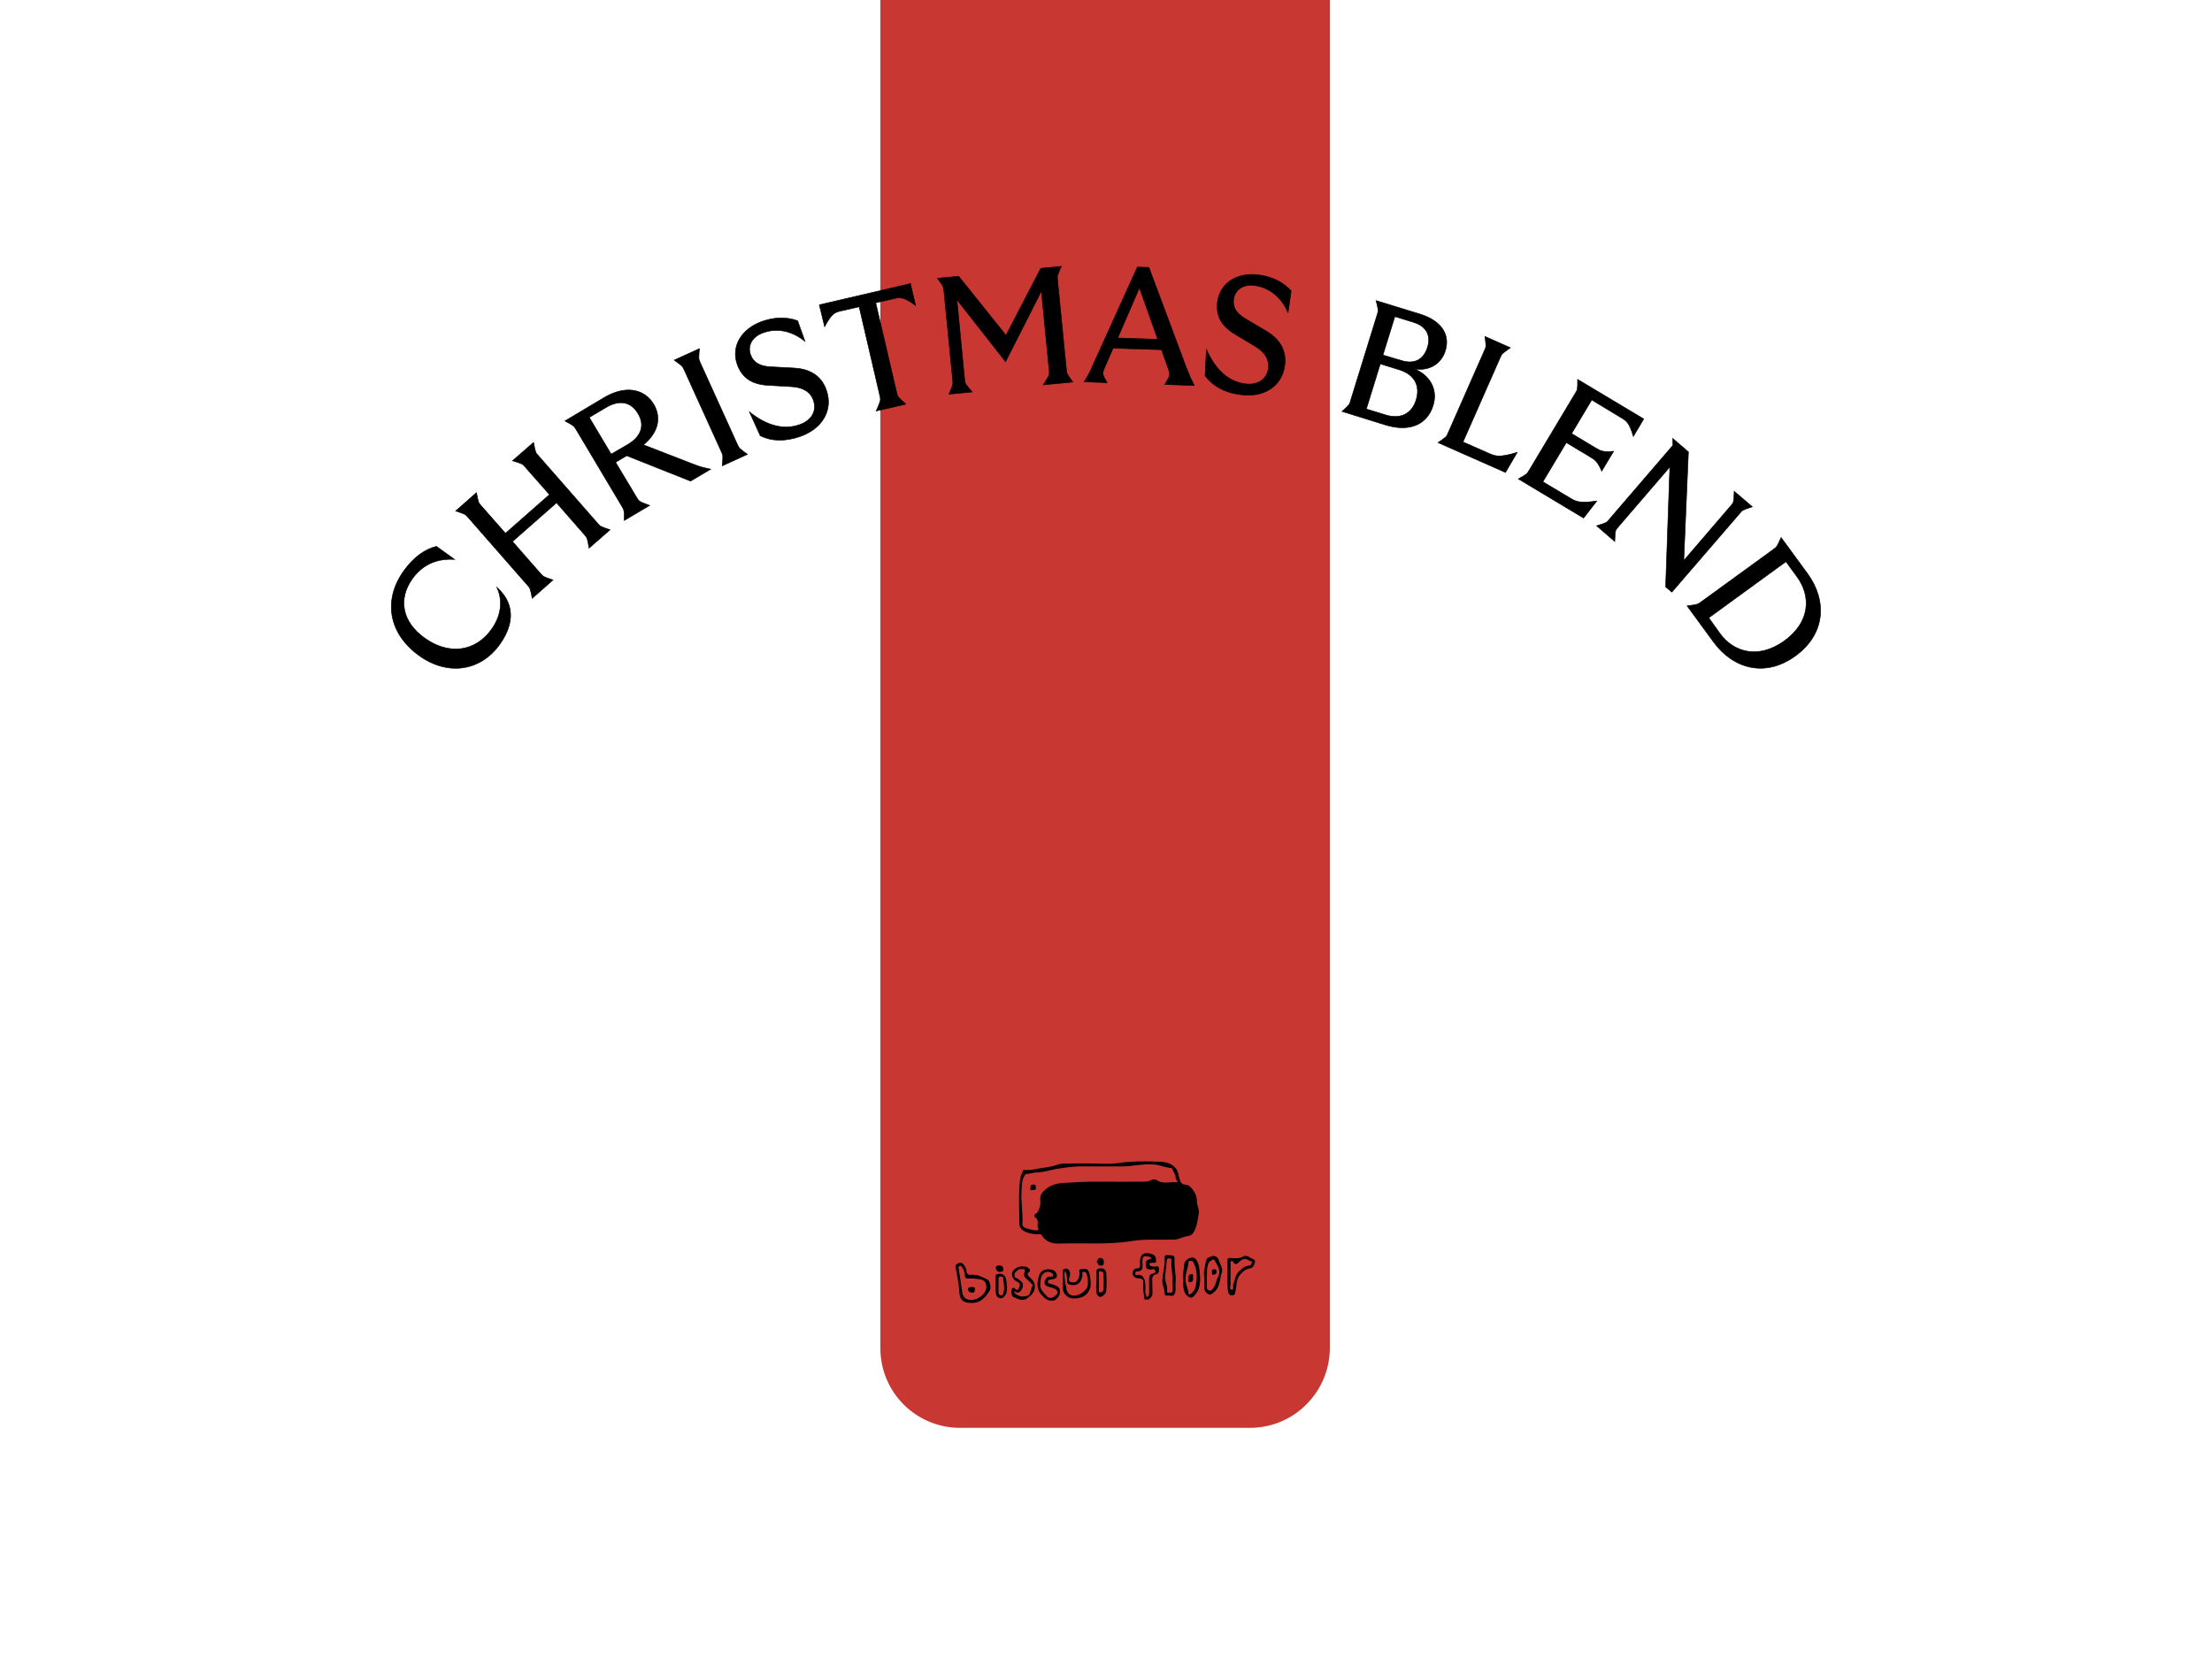 <?xml version="1.0" encoding="utf-8"?>
<!-- Generator: Adobe Illustrator 28.2.0, SVG Export Plug-In . SVG Version: 6.00 Build 0)  -->
<svg version="1.1" id="_레이어_2" xmlns="http://www.w3.org/2000/svg" xmlns:xlink="http://www.w3.org/1999/xlink" x="0px"
	 y="0px" viewBox="0 0 1000 750" style="enable-background:new 0 0 1000 750;" xml:space="preserve">
<style type="text/css">
	.st0{clip-path:url(#SVGID_00000125565678256844307240000004276067501308794785_);}
	.st1{fill:#C83732;}
	.st2{clip-path:url(#SVGID_00000160191857998592244060000006653230948915631292_);}
	.st3{stroke:#000000;stroke-width:0.251;stroke-miterlimit:10;}
</style>
<g>
	<g>
		<g>
			<defs>
				<rect id="SVGID_1_" width="1000" height="750"/>
			</defs>
			<clipPath id="SVGID_00000024000029173483558940000000917501384262639031_">
				<use xlink:href="#SVGID_1_"  style="overflow:visible;"/>
			</clipPath>
			<g style="clip-path:url(#SVGID_00000024000029173483558940000000917501384262639031_);">
				<path class="st1" d="M565.1,645.5H434c-19.9,0-36-16.1-36-36V-822.7c0-19.9,16.1-36,36-36h131.2c19.9,0,36,16.1,36,36V609.5
					C601.1,629.3,585,645.5,565.1,645.5z"/>
				<g>
					<path d="M530.9,560.4c2.3-0.1,4-1.4,6.2-1.6c0.5,0,1.8-0.5,2.4-1.5c1.6-2.7,1.9-5.6,2.4-8.5c0.4-2-0.8-3.8-0.8-5.7
						c0-1.9-0.6-3.5-1.6-4.9c-1-1.3-2-2.8-4.2-2.7c-0.7,0-1.5-0.9-1.9-2c-0.6-1.7-0.6-3.5-1.6-5c-1.8-2.5-4.7-3.2-7.3-3.3
						c-6.6-0.3-13.2-0.3-19.8,0.7c-3.2,0.4-6.4,0.1-9.7,0.1c-3.9,0-7.9-0.1-11.8,0c-1.8,0-3.7-0.1-5.3,0.6c-3,1.1-6.1,1.2-9.1,1.8
						c-1.8,0.4-3.7,0.7-5.6,0.5c-0.5-0.1-0.8,0.2-0.9,0.7c-0.4,1.1-1,2.2-1.1,3.3c-0.8,6.5-0.4,13.1-0.4,19.7c0,1.6,0.3,3,2.3,4
						c2,1.1,3.8,1.3,5.9,1.4c0.6,0,1.4-0.4,1.9,0.4c1.8,2.9,4.6,3.9,7.9,3.8c10.9-0.4,21.7,0.6,32.6-1.1
						C517.6,560,524.3,560.6,530.9,560.4z M516.6,534.2c-6.5,0-13,0.1-19.6,0c-5.5-0.1-11,0.3-16.5,0.6c-3.5,0.2-7.1,1.5-9.5,4.6
						c-0.6,0.8-0.8,1.9-0.7,2.9c0.2,1.9-0.1,3.6-1,5.3c-0.2,0.4-0.3,0.8-0.9,1c-1.1,0.3-0.8,1.6-0.4,1.8c2.2,1.2,0.4,3.5,1.4,5
						c0.2,0.2,0,0.6-0.5,0.8c-0.8,0.3-5-0.8-5.8-1.3c-0.6-0.4-1-0.8-0.9-1.6c0.3-4.9-0.7-9.7-0.4-14.6c0.1-2.4,0-4.9,1.3-7.1
						c0.3-0.5,0.4-0.9,1-0.9c1.6,0,3.3-0.7,4.7-0.7c3.1,0,6-1.1,9-1.6c3.3-0.5,6.6-1,9.9-1.1c3.4,0,6.9,0,10.3,0c3.2,0,6.3,0,9.5,0
						c4.9,0,9.8-1.4,14.8-0.8c2.4,0.3,4.6,1.4,7.1,1.5c0.6,0,1,1.8,1.7,2.7c0.6,0.9,0,2.2,1.1,3c0.4,0.3-0.1,0.9-0.7,0.8
						c-2.8-0.3-5.8,0.9-8.4-0.9c-1.2-0.8-2.6-0.3-3.3,0.2C518.6,534.3,517.6,534.2,516.6,534.2z"/>
					<path d="M521.7,572.6c-0.3-0.1-0.7,0-1-0.1c-0.4-0.2-1.2-0.3-1-1.1c0.1-0.7,0.8-0.5,1.2-0.5c1.1,0,2.1,0.1,1.7-1.3
						c0.1-2.1-1.5-2.6-2.7-2.9c-2.6-0.6-4,0.3-4.4,2.3c-0.2,0.9-0.1,1.8-0.1,2.7c0,1,0,1.7-1.3,1.7c-0.9,0-1.8,0.5-2,1.7
						c-0.3,1.5,0.7,2.7,2.5,2.8c1,0.1,2.2,0,2.2,1.5c-0.1,2.2,0.1,4.4,0.4,6.6c0.1,0.5-0.3,1.3,0.4,1.4c0.6,0.1,1.4,0.3,2-0.2
						c0.9-0.7,1.5-1.5,1.4-2.7c-0.1-2,0-3.9-0.1-5.9c-0.1-1.3,0.4-2.2,1.6-2.5c1.8-0.4,1.4-1.8,1.4-2.9
						C523.7,571.9,522.4,572.8,521.7,572.6z M521.2,575.8c-1.8,0.3-1.7,1.5-1.7,2.8c0,1.9,0,3.8,0,5.7c0,0.8-0.1,1.6-1,2.2
						c-1.1-1.9-0.6-4-0.7-5.9c-0.1-0.8-0.1-1.5-0.5-2.3c-0.7-1.6-1.6-2.2-3.2-1.9c-0.4,0.1-0.9,0.1-0.9-0.6c0-0.6,0.3-1,0.8-1
						c2.5,0,2.6-1.6,2.5-3.5c0-0.6-0.1-1.3,0-1.9c0.1-0.7,0.3-1.5,1.1-1.5c0.8,0,1.7,0.1,2.5,0.4c0.1,0,0.8,0.8-0.4,1
						c-2,0.3-1.8,2-1.6,3.4c0.2,1.4,1.4,1.1,2.5,1.2c0.6,0,1.4-0.4,1.6,0.4C522.7,575.2,521.7,575.7,521.2,575.8z"/>
					<path d="M446.5,578.5c-2.2-1.1-4.3-2.3-6.9-2.2c-1.4,0.1-2.6,0.2-2.7-1.9c0-0.7-0.6-1.7-1.1-2.5c-0.6-0.9-1.5-1.4-2.6-0.8
						c-1.3,0.6-1.4,1.2-1,3c0.7,3.3,1.3,6.8,1.5,10.2c0.2,3.3,1.6,4.7,5.2,4.7c4.3,0.3,6.6-2.5,8.6-5.7
						C448.1,582.2,447.5,579,446.5,578.5z M445.4,583.8c-0.9,2-4,3.9-6.2,3.9c-2.8,0-4-1.4-4.3-4.2c-0.4-3.3-1-6.5-1.5-9.8
						c-0.1-0.6-0.2-1.1,0.4-1.4c0.7-0.4,0.8,0.3,1.2,0.7c0.8,1.1,1.1,2.3,1.2,3.5c0,1.5,0.8,1.6,1.8,1.5c1.8-0.2,3.6,0.2,5.4,0.4
						C445.6,578.8,446.6,581.3,445.4,583.8z"/>
					<path d="M491.7,574.1c-0.9-0.8-2.1-0.4-3.2-0.3c-0.9,0.1-0.5,1.1-0.5,1.6c0.1,1.3-0.2,2.4-0.9,3.4c-0.8,1.1-2,1.1-3,0.8
						c-1.2-0.4-0.9-1.5-0.6-2.3c0.3-0.9,0.4-1.8,0-2.6c-0.3-0.8-1-1.3-1.9-1.2c-0.9,0.1-1.3,0.8-1.2,1.8c0.1,1.1,0,2.2,0,3.4
						c0,1.2,0,2.4,0,3.6c0.1,2.6,2.3,4.7,4.9,4.7c3.6,0,6.4-1.1,7.6-4.9C493.4,580.6,492.8,575,491.7,574.1z M491.4,582.2
						c-1.6,2.5-5,4.2-7.2,3.3c-1.2-0.5-2-1.6-2.1-3c0,0,0-0.1,0-0.1c0-0.5-0.1-0.9-0.3-1.4c-0.3-0.9-0.4-2.2-0.5-3.4
						c-0.2-1,0-1.8,0-3c0.7,0.7,0.9,1.4,0.9,2c0.2,0.9,0.2,1.9,0.2,2.9c0,0.4,0.2,0.8,0.6,1c1.8,1,4.6,0.4,5.4-1.2
						c0.6-1.1,1.1-2.1,0.9-3.4c-0.1-0.4-0.1-0.9,0.5-0.9c0.4,0,0.8-0.1,1.1,0.3C491.8,576.5,492.2,581,491.4,582.2z"/>
					<path d="M566.9,569.4c-1.6-0.6-3.3-2.3-4.9-1.4c-2,1.2-3.8,0.8-5.8,0.7c-1-0.1-1.4,0.3-1.3,1.3c0.1,2,0,3.9,0,6.3
						c0.1,2.4-0.2,5.2,0.4,8c0.2,0.9,0.7,1.2,1.4,1.3c0.7,0.1,1.5-0.1,1.7-1.1c0.2-1,0.3-2,0.5-3.1c0.2-1.6,0.4-3.5,1.4-4.7
						c1.2-1.5,2.6-3.1,5-3.3C566.8,573.2,568.1,569.8,566.9,569.4z M565.9,570.8c-0.2,0.6-0.3,1.3-1.3,1.4c-1.9,0.1-3.2,1.4-4.5,2.6
						c-1.7,1.7-1.9,3.9-2.6,6.1c-0.2,0.7,0.5,2.1-0.6,2.1c-1.4,0-0.6-1.4-0.6-2.2c-0.1-1.4,0-2.8,0-4.2c0-1.8,0-3.6,0-5.5
						c0-0.4-0.2-0.9,0.4-1c0.5-0.1,0.7,0.1,0.9,0.6c0.6,1.1,1.6,0.8,2.2,0.2c1.5-1.6,3-2.5,5.1-0.9
						C565.2,570.2,566.1,569.9,565.9,570.8z"/>
					<path d="M465.3,577.2c-0.7-0.6-1-1.3-0.4-1.9c1.4-1.1,0.7-1.4-0.4-2.3c-0.9-0.8-1.7-0.2-2.4-0.5c-2,0-4.2,1.4-4.5,2.8
						c-0.4,1.8,0.5,3.4,2.5,4.3c1.5,0.7,0.9,1.7,0.5,2.7c-0.4,1.2-1.1,1-1.8,0.2c-0.3-0.4-0.7-0.4-1.1-0.1c-0.9,0.8-0.6,3.5,0.5,4
						c2.1,0.8,4.1,2.2,6.5,0.3c1.5-1.2,2.8-2.2,3.1-4.4C468.1,579.9,466.8,578.6,465.3,577.2z M466.8,581c-0.5,1.3-0.8,2.6-1.3,3.9
						c-0.5,1.2-3.7,1.6-5.1,0.8c-1.7-0.9-1.7-0.9-1.9-2.1c1.7,1.6,2.9,0.3,3.4-0.7c0.5-1,1.1-2.6-0.4-3.7c-0.7-0.5-1.2-1.2-2.3-1.5
						c-0.8-0.2-0.7-2.1-0.2-2.5c0.7-0.6,1.4-1.6,2.5-1.5c1,0.1,2.4-0.5,1.6,1.7c-0.8,1.8,1.1,2.7,2.1,3.8
						C465.8,579.9,466.9,580.7,466.8,581z"/>
					<path d="M476,580.7c-0.9-0.4-2.3-0.2-2.3-1.3c0-0.9,1.4-1,2.3-1.1c0.8-0.2,1.9-0.5,1.8-1.6c-0.1-0.8-0.2-1.6-1.3-2.3
						c-0.9-0.5-1.6-0.5-2.4-0.6c-2.7,0-4,1.1-4.7,4c-0.6,2.6-0.6,5.2,1.2,7.3c1.4,1.6,3,3.2,5.4,2.9c1.6-0.2,3-2.1,3.2-3.7
						C479.6,581.8,477.6,581.4,476,580.7z M476.3,586.3c-0.8,0.6-2.3,0.6-2.8-0.1c-1.5-1.7-3.6-3.2-3.2-6c0.2-1.6,0-3.3,1.6-4.6
						c1.1-0.9,3-0.8,3.9,0.2c0.3,0.3,0.4,0.5,0.3,0.9c-0.1,0.5-0.5,0.4-0.8,0.4c-0.8,0.1-1.6-0.2-2.3,0.8c-1.3,1.7-1.1,3.2,1,3.8
						c0.6,0.2,1.3,0.2,1.8,0.5c0.8,0.4,1.9,0.5,2.2,1.7C478.2,585.3,477,585.8,476.3,586.3z"/>
					<path d="M540.2,568.9c-1.7-1.2-4.9,0.7-4.9,3c0,2.2-0.9,4.4-0.4,6.5c-0.2,1.8,0,3.4,0.4,5.1c0.4,2,2.8,3.8,3.9,2.9
						c1.3-1.1,2.4-2.6,2.9-4.4c0.8-3.2,0.4-6.5-0.1-9.7C541.7,571.1,541.1,569.5,540.2,568.9z M540.8,580c-0.3,1.9-0.6,3.4-2.2,4.7
						c-0.6,0.5-1.2,0.9-1.3,0c-0.2-2.3-1.6-4.3-1.3-6.7c-0.2-2.4,1.1-4.5,1.2-6.9c0-0.6,0.2-1.2,1.1-1.1c0.8,0,1.1,0.3,1.4,1
						C541,573.8,541.3,576.8,540.8,580z"/>
					<path d="M531,569.1c0.1-1.4-0.9-1.6-1.9-1.6c-1,0.1-2.8-0.7-2.6,1.1c0.3,3.4-0.8,6.6-1,10c-0.2,2.2,1,4,1,6.2
						c0,0.9,0.9,1,1.6,0.9c1-0.2,2.3,0.8,3-0.9c0.7-1.7,0.1-3.5,0.4-5.2C531.7,576,530.7,572.6,531,569.1z M530.1,583.5
						c0,0.8-0.5,0.9-1.1,0.9c-0.6-0.1-1.6,0.3-1.4-0.7c0.4-2.5-1.2-4.6-0.9-7c0.3-2.3,0.6-4.7,0.8-7c0.1-0.8,0.5-0.8,1.1-0.8
						c0.9-0.1,1.1,0.5,1,1.2c-0.3,3.3,0.7,6.5,0.4,9.5C530.1,581,530.1,582.2,530.1,583.5z"/>
					<path d="M547.9,567.9c-1,0.4-2.3,0.6-2.6,1.9c-0.6,2.6-1.3,5.3-0.9,7.5c0,2,0,3.5,0,4.9c0,1.3,0.9,2.2,1.7,2.8
						c0.9,0.7,2-0.2,2.8-0.9c2.7-2.3,2.4-5.7,3.4-8.6c0.8-2.2-0.9-4-1.4-6C550.7,568.6,549.4,567.4,547.9,567.9z M550.5,577.6
						c-0.8,1.6-0.9,3.6-2.3,5.1c-0.5,0.6-0.9,1-1.7,0.7c-0.8-0.3-0.9-0.9-0.9-1.6c0-1.4,0-2.8,0-4.5c0.1-1.9-0.2-4.2,0.8-6.4
						c0.4-0.9,1.2-0.9,1.7-1.4c0.5-0.6,1.2,0.5,1.3,0.8C550.6,572.5,552.2,574.6,550.5,577.6z"/>
					<path d="M497.4,573.4c-1.6,0.1-1.9,0.9-1.8,2.3c0.1,1.3,0,2.5,0,3.8c0,1.5-0.1,3.1,0,4.6c0.1,1.2,1.2,2.4,2,2.2
						c1.1-0.4,2.4-1.4,2.5-2.8c0.2-2.7,0.2-5.3,0-8C500,574.2,499,573.2,497.4,573.4z M498.9,582.9c0,0.7-0.7,1.4-1.5,1.4
						c-0.9,0-0.5-0.9-0.6-1.5c-0.1-1.1,0-2.2,0-3.4c0-1.2,0-2.4,0-3.6c0-0.5-0.2-1.3,0.7-1.1c0.6,0.1,1.3,0.2,1.3,1
						C499,578.1,499,580.5,498.9,582.9z"/>
					<path d="M451.3,575.9c-1.7,0.2-1.2,1.4-1.2,2.4c-0.1,0.8,0,1.7,0,2.7c0.2,1.4-0.3,3.1,0.4,4.7c0.6,1.2,2.2,1.6,3.1,0.8
						c0.9-0.8,1.5-1.8,1.6-3.1c0.2-1.9-0.1-3.8-0.5-5.5C454.3,576.3,453,575.7,451.3,575.9z M453.6,584.5c-0.2,0.6-0.2,1.3-1.1,1.1
						c-0.9-0.1-1.1-0.7-1.1-1.5c0-1.1,0-2.1,0-3.2c0-1,0-2,0-2.9c0-0.6,0.2-0.9,0.9-0.9c0.4,0.1,1.1-0.2,1.2,0.5
						C453.6,579.9,454.4,582.2,453.6,584.5z"/>
					<path d="M497.6,572.1c1.1,0.2,1.4-0.3,1.4-1.4c0-1.2-0.3-1.8-1.5-2c-1.3-0.2-1.1,1.3-1.8,1.7
						C496.5,570.8,496.2,572.4,497.6,572.1z"/>
					<path d="M452,575c0.8,0,1.7-0.3,1.6-1.1c-0.1-1.8-1.2-1.8-2.1-1.8c-0.8,0-1.4,0.3-1.3,1.2C450.3,574.3,451,575,452,575z"/>
					<path d="M467.1,535.5c-1.4,0-1.2,1.2-1.3,1.9c-0.2,0.9,0.7,0.6,1.2,0.6c1,0.1,1.4-0.3,1.3-1.3
						C468.3,535.9,468.1,535.5,467.1,535.5z"/>
					<path d="M439.1,581.8c-0.4,0.3-1.7,0-1.5,1.2c0.1,0.7,0.8,1.4,1.9,1.4c1.3,0.1,1.1-1,1.2-1.5
						C440.9,581.9,440.1,581.8,439.1,581.8z"/>
					<path d="M538.7,576c-1.2,0.1-1.6,0.9-1.4,2c0.1,0.6-0.5,1.8,0.8,1.6c1.2-0.1,1.5-1,1.2-2.3C539.2,577,539.9,575.9,538.7,576z"
						/>
					<path d="M547.9,575.3c0.1,0.2-0.3,1.1,0.6,1c0.7-0.1,1.5-0.3,1.5-1.4c0-0.8-0.2-1.1-1-1.1C547.9,573.8,547.7,574.3,547.9,575.3
						z"/>
				</g>
			</g>
		</g>
	</g>
	<g>
		<g>
			<defs>
				<rect id="SVGID_00000082346042355254135520000003855752660510296248_" width="1000" height="750"/>
			</defs>
			<clipPath id="SVGID_00000019662651014648333670000010759566400915128711_">
				<use xlink:href="#SVGID_00000082346042355254135520000003855752660510296248_"  style="overflow:visible;"/>
			</clipPath>
			<g style="clip-path:url(#SVGID_00000019662651014648333670000010759566400915128711_);">
				<path class="st3" d="M189.5,296.4c-13.8-9.9-16.5-25.1-6.9-38.4c4.4-6.1,9.4-9.7,14.7-11l8.2,5.9c-8.2-0.5-14.4,2.4-19,8.6
					c-6.7,9.4-4.7,19.6,5.4,26.9c11.1,8,23.1,6.2,30.3-3.9c4.3-6,5.3-12.9,2.4-19c7.8,6.9,8.3,16,1.4,25.7
					C217.2,303.6,202.3,305.6,189.5,296.4z"/>
				<path class="st3" d="M264.2,241.7l-12.6-14.4l-19.9,17.5l12.7,14.5c1.2,1.4,1.2,1.4,5.6,2.9l-9.4,8.3c-0.9-4.6-0.9-4.6-2.2-6
					l-26.8-30.6c-1.2-1.4-1.2-1.4-5.6-2.9l9.4-8.3c0.9,4.6,0.9,4.6,2.2,6l10.9,12.4l19.9-17.5l-11-12.5c-1.2-1.4-1.2-1.4-5.7-2.8
					l9.5-8.3c0.9,4.6,0.9,4.6,2.2,6l26.8,30.6c1.2,1.4,1.2,1.4,5.6,2.9l-9.5,8.3C265.5,243.2,265.5,243.2,264.2,241.7z"/>
				<path class="st3" d="M281.2,229l-20.8-34.9c-1-1.6-1-1.6-5-3.8l17.6-10.5c9.5-5.7,18.2-4.2,22.5,2.9c3.7,6.2,2,13-4.6,18.4
					l21.4,8.3c4.4,1.7,4.4,1.7,9,2.7l-9.1,5.4L283.3,206l-5,3l9.6,16c1,1.7,1,1.7,5.8,3.5l-11.5,6.8
					C282.2,230.7,282.2,230.7,281.2,229z M283.9,200.9c6.1-3.7,7.7-8.7,4.5-14s-8.3-6.3-14.4-2.7l-7.6,4.5l9.9,16.6L283.9,200.9z"/>
				<path class="st3" d="M326.1,204.2l-16.8-37c-0.8-1.7-0.8-1.7-4.5-4.4l11.4-5.2c-0.4,4.6-0.4,4.6,0.4,6.4l16.8,37
					c0.8,1.7,0.8,1.7,4.5,4.4l-11.4,5.2C326.9,205.9,326.9,205.9,326.1,204.2z"/>
				<path class="st3" d="M343.7,197l-4.9-10.8c8.1,6.5,15.8,8.2,22.6,5.8c5.5-1.9,8-6.2,6.3-11.1c-1.2-3.5-4.4-5.8-9.9-6.1
					l-10.5-0.6c-7.6-0.4-11.9-3.6-14-9.4c-2.9-8.2,1.8-16.1,11.2-19.5c5.8-2,11-2.1,16.1-0.3l3.3,9.3c-6.2-5-12.9-6-18.8-3.9
					c-5.2,1.8-7.2,6-5.8,9.9c1.2,3.4,3.9,5.2,8.8,5.5l11,0.6c7.2,0.4,12.3,3.6,14.5,10c3.1,8.9-1.7,17.3-11.8,20.9
					C354.9,199.7,348.8,199.5,343.7,197z"/>
				<path class="st3" d="M370.4,137.8l41.2-9.6l2.3,9.9c-5.6-4.1-7.1-3.7-9.7-3.1l-8.3,1.9l9.5,40.7c0.4,1.8,0.4,1.8,4.1,5.1
					l-13.4,3.1c2.1-4.8,2.1-4.8,1.7-6.7l-9.4-40.4l-8.3,1.9c-2.6,0.6-4.1,1-7.3,7.1L370.4,137.8z"/>
				<path class="st3" d="M430.7,171.9l-4-40.5c-0.2-1.9-0.2-1.9-2.9-5.6l9.6-0.9l21.4,26.7l15.7-30.3l9.3-0.9
					c-1.9,4.3-1.9,4.3-1.7,6.2l4,40.5c0.2,1.9,0.2,1.9,2.9,5.6l-13.4,1.3c2.9-4.5,2.9-4.5,2.7-6.5l-3.5-35.9l-16.2,31.9l-22-28
					l3.5,36.1c0.2,1.9,0.2,1.9,3.4,5.6l-10.5,1C430.9,173.8,430.9,173.8,430.7,171.9z"/>
				<path class="st3" d="M494.1,165l20.1-44.3l5.2,0.2l17.1,45.8c1.5,3.7,1.5,3.7,3.4,7.6l-13.3-0.5c2.5-4.2,2.5-4.2,1.6-7l-3.1-8.7
					l-21.9-0.7l-3.7,8.5c-1.3,3.1-1.3,3.1,1,7.1l-10.4-0.4C492.5,168.7,492.5,168.7,494.1,165z M523.4,153.4l-8.3-23.3l-9.8,22.7
					L523.4,153.4z"/>
				<path class="st3" d="M544.8,169.9l0.6-11.9c4.2,9.5,10.2,14.5,17.3,15.5c5.8,0.8,10-1.9,10.7-7c0.5-3.7-1.3-7.1-5.9-9.9l-9-5.4
					c-6.6-3.9-8.9-8.7-8.1-14.8c1.2-8.6,9-13.5,18.9-12.1c6.1,0.9,10.8,3.3,14.4,7.2l-1.4,9.8c-3.2-7.3-8.7-11.3-14.9-12.2
					c-5.5-0.8-9.1,2-9.7,6.1c-0.5,3.6,1.1,6.4,5.3,8.9l9.5,5.6c6.2,3.7,9.2,8.9,8.3,15.6c-1.3,9.4-9.5,14.6-20.1,13.1
					C553.5,177.5,548.3,174.5,544.8,169.9z"/>
				<path class="st3" d="M610.6,181l12-38.8c0.6-1.8,0.6-1.8-0.5-6.3L642,142c9.7,3,13.7,9.4,11.4,16.6c-1.7,5.6-7.1,9.4-14.1,8.1
					c7.3,3,10.8,9.5,8.6,16.6c-2.7,8.6-10.5,12.2-21.6,8.8l-19.6-6.1C610.1,182.9,610.1,182.9,610.6,181z M626.5,187.6
					c6.5,2,11.7-0.4,13.7-6.8c2-6.6-0.9-11.5-7.5-13.6l-8.7-2.7l-6.3,20.4L626.5,187.6z M633.6,163c5.9,1.8,10-0.5,11.7-5.9
					s-0.4-9.6-6.3-11.4l-8.4-2.6l-5.4,17.4L633.6,163z"/>
				<path class="st3" d="M654.7,195.6l16.4-37.2c0.8-1.7,0.8-1.7,0.2-6.3l11.5,5.1c-3.8,2.7-3.8,2.7-4.6,4.5l-16.8,38.1l11.8,5.2
					c2.8,1.2,4.5,2,12.7-0.5l-5.3,9.1l-30.5-13.5C654,197.4,654,197.4,654.7,195.6z"/>
				<path class="st3" d="M691.3,212.6l20.9-34.9c1-1.6,1-1.6,1-6.2l29.9,17.9l-4.7,7.9c-1.8-6.2-3.1-7-5.4-8.4l-13.4-8.1l-9.1,15.2
					l11,6.6c2.1,1.2,3.2,1.9,8,1.4l-5.4,9c-1.9-4.4-3-5.1-5-6.3l-11-6.6l-10.6,17.7l12.4,7.4c2.5,1.5,4,2.4,12,1.3l-6,7.7
					l-29.5-17.7C690.3,214.3,690.3,214.3,691.3,212.6z"/>
				<path class="st3" d="M727.5,234.8l28.8-33.5l-0.1-3.1l7.1,6.1l-2.1,49.1l21.3-24.8c1.3-1.5,1.3-1.5,1.5-6.5l8.2,7
					c-4.5,1.5-4.5,1.5-5.7,3l-30.7,35.6l-2.8-2.4l1.9-54.2l-23.4,27.2c-1.3,1.5-1.3,1.5-1.5,6.5l-8.2-7.1
					C726.3,236.3,726.3,236.3,727.5,234.8z"/>
				<path class="st3" d="M768.9,272.2l32.9-23.9c1.5-1.1,1.5-1.1,3.4-5.3l12,16.4c8.8,12.1,8.2,27.1-5.5,37.1s-28.2,5.8-37-6.2
					l-12-16.4C767.3,273.3,767.3,273.3,768.9,272.2z M777.5,286.3c6.2,8.6,17.4,11.9,29.2,3.4c11.8-8.6,12-20.2,5.8-28.8l-5.1-7
					l-34.9,25.4L777.5,286.3z"/>
			</g>
		</g>
	</g>
</g>
</svg>
